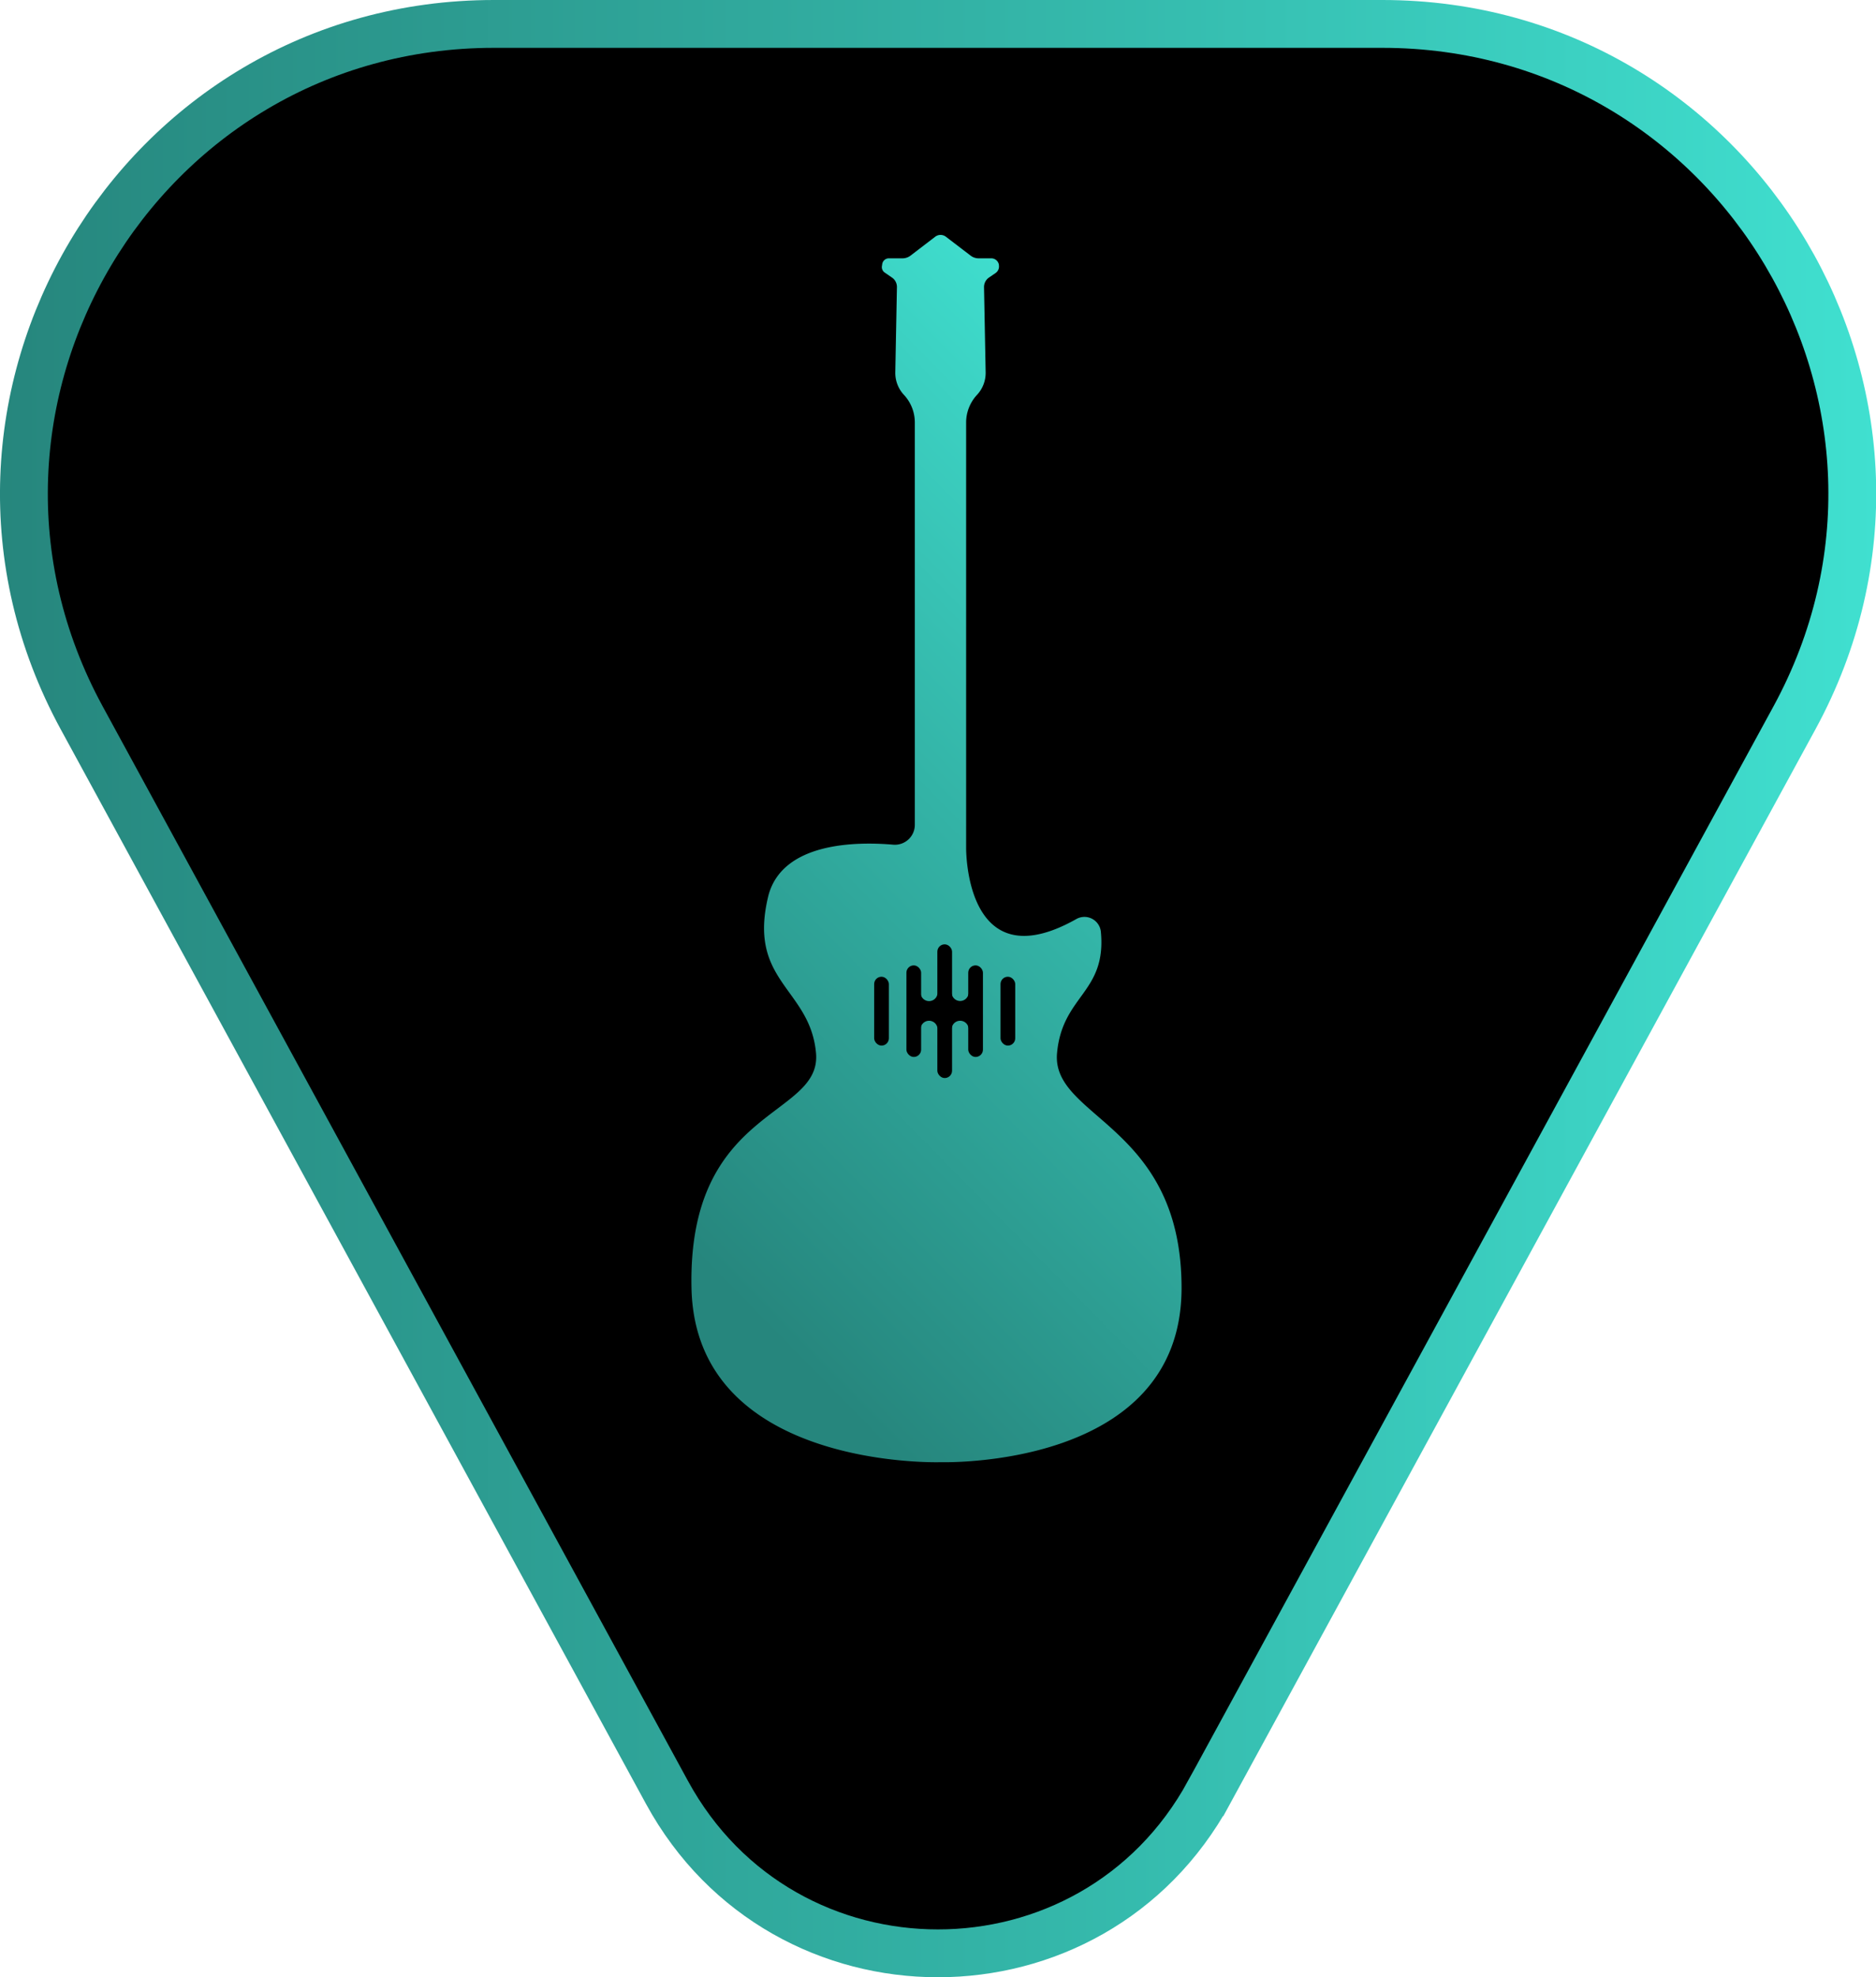 <svg viewBox="0 0 470.67 495.97" xmlns="http://www.w3.org/2000/svg" xmlns:xlink="http://www.w3.org/1999/xlink"><linearGradient id="a" gradientUnits="userSpaceOnUse" x1="697.8" x2="1168.47" y1="560" y2="560"><stop offset="0" stop-color="#26867d"/><stop offset=".52" stop-color="#33b3a6"/><stop offset="1" stop-color="#40e0d0"/></linearGradient><linearGradient id="b" x1="857.52" x2="1025.9" xlink:href="#a" y1="612.28" y2="447.01"/><g transform="translate(-697.8 -312.02)"><path d="m1001.15 761.58 146.85-269.48c42.75-78.47-14-174.08-103.4-174.08h-222.89c-89.35 0-146.14 95.61-103.4 174.08l146.81 269.48c29.34 53.87 106.68 53.87 136.03 0z" stroke="url(#a)" stroke-miterlimit="10" stroke-width="12"/><path d="m945.52 569.14v11h-2.67a2.74 2.74 0 0 0 -5.41 0h-2.77v-11h2.77a2.74 2.74 0 0 0 5.41 0z"/><path d="m935.44 569.14v11h-2.67a2.76 2.76 0 0 0 -2.7-2.31 2.74 2.74 0 0 0 -2.71 2.31h-2.78v-11h2.78a2.74 2.74 0 0 0 5.41 0z"/></g><rect height="43.16" rx="2.19" width="4.75" x="234.99" y="241.11"/><rect height="22.23" rx="2.19" width="4.75" x="255.38" y="251.57"/><rect height="22.23" rx="2.19" width="4.75" x="214.59" y="251.57"/><rect height="29.56" rx="2.19" width="4.75" x="244.97" y="247.9"/><rect height="29.56" rx="2.19" width="4.75" x="225.01" y="247.9"/><g transform="translate(-697.8 -312.02)"><path d="m963 576.18c1.33-14.57 12.42-15.07 11-30.38a4.14 4.14 0 0 0 -6.13-3.27c-28.12 15.88-27.68-17.92-27.68-17.92v-106.61a10.2 10.2 0 0 1 2.72-6.92 8.1 8.1 0 0 0 2.18-5.69l-.41-21.34a2.88 2.88 0 0 1 1.23-2.4l1.69-1.16a2 2 0 0 0 .82-1.92v-.13a1.94 1.94 0 0 0 -1.92-1.62h-3.18a3.29 3.29 0 0 1 -2-.68l-6.19-4.73a2.21 2.21 0 0 0 -2.71 0l-6.18 4.73a3.34 3.34 0 0 1 -2 .68h-3.44a1.68 1.68 0 0 0 -1.65 1.39l-.08.53a1.65 1.65 0 0 0 .7 1.65l1.83 1.26a2.85 2.85 0 0 1 1.23 2.4l-.41 21.34a8.1 8.1 0 0 0 2.18 5.69 10.15 10.15 0 0 1 2.72 6.92v100.89a5 5 0 0 1 -5.47 5c-9.3-.8-27.56-.59-31.22 12.59-5.46 21.82 10.41 23.31 11.9 39.67s-32.24 13.39-31.24 59c1 45.31 61.64 43.66 62.47 43.64.83 0 60.46 1.67 60.48-43.64.05-41.15-32.7-42.61-31.24-58.97z" fill="url(#b)"/><path d="m942.86 561.33v8.52h-2.07a2.18 2.18 0 0 0 -.59-1.17 2.16 2.16 0 0 0 -1.51-.62 2.12 2.12 0 0 0 -2.1 1.79h-2.16v-8.52h2.16a2.13 2.13 0 0 0 4.2 0z"/><path d="m935 561.33v8.52h-2a2.2 2.2 0 0 0 -.6-1.17 2.16 2.16 0 0 0 -1.51-.62 2.13 2.13 0 0 0 -2.1 1.79h-2.16v-8.52h2.16a2.13 2.13 0 0 0 4.21 0z"/></g><rect height="33.54" rx="1.84" width="3.69" x="235.17" y="236.87"/><rect height="17.27" rx="1.84" width="3.69" x="251.02" y="245"/><rect height="17.27" rx="1.84" width="3.69" x="219.32" y="245"/><rect height="22.97" rx="1.84" width="3.69" x="242.92" y="242.15"/><rect height="22.97" rx="1.84" width="3.69" x="227.41" y="242.15"/></svg>